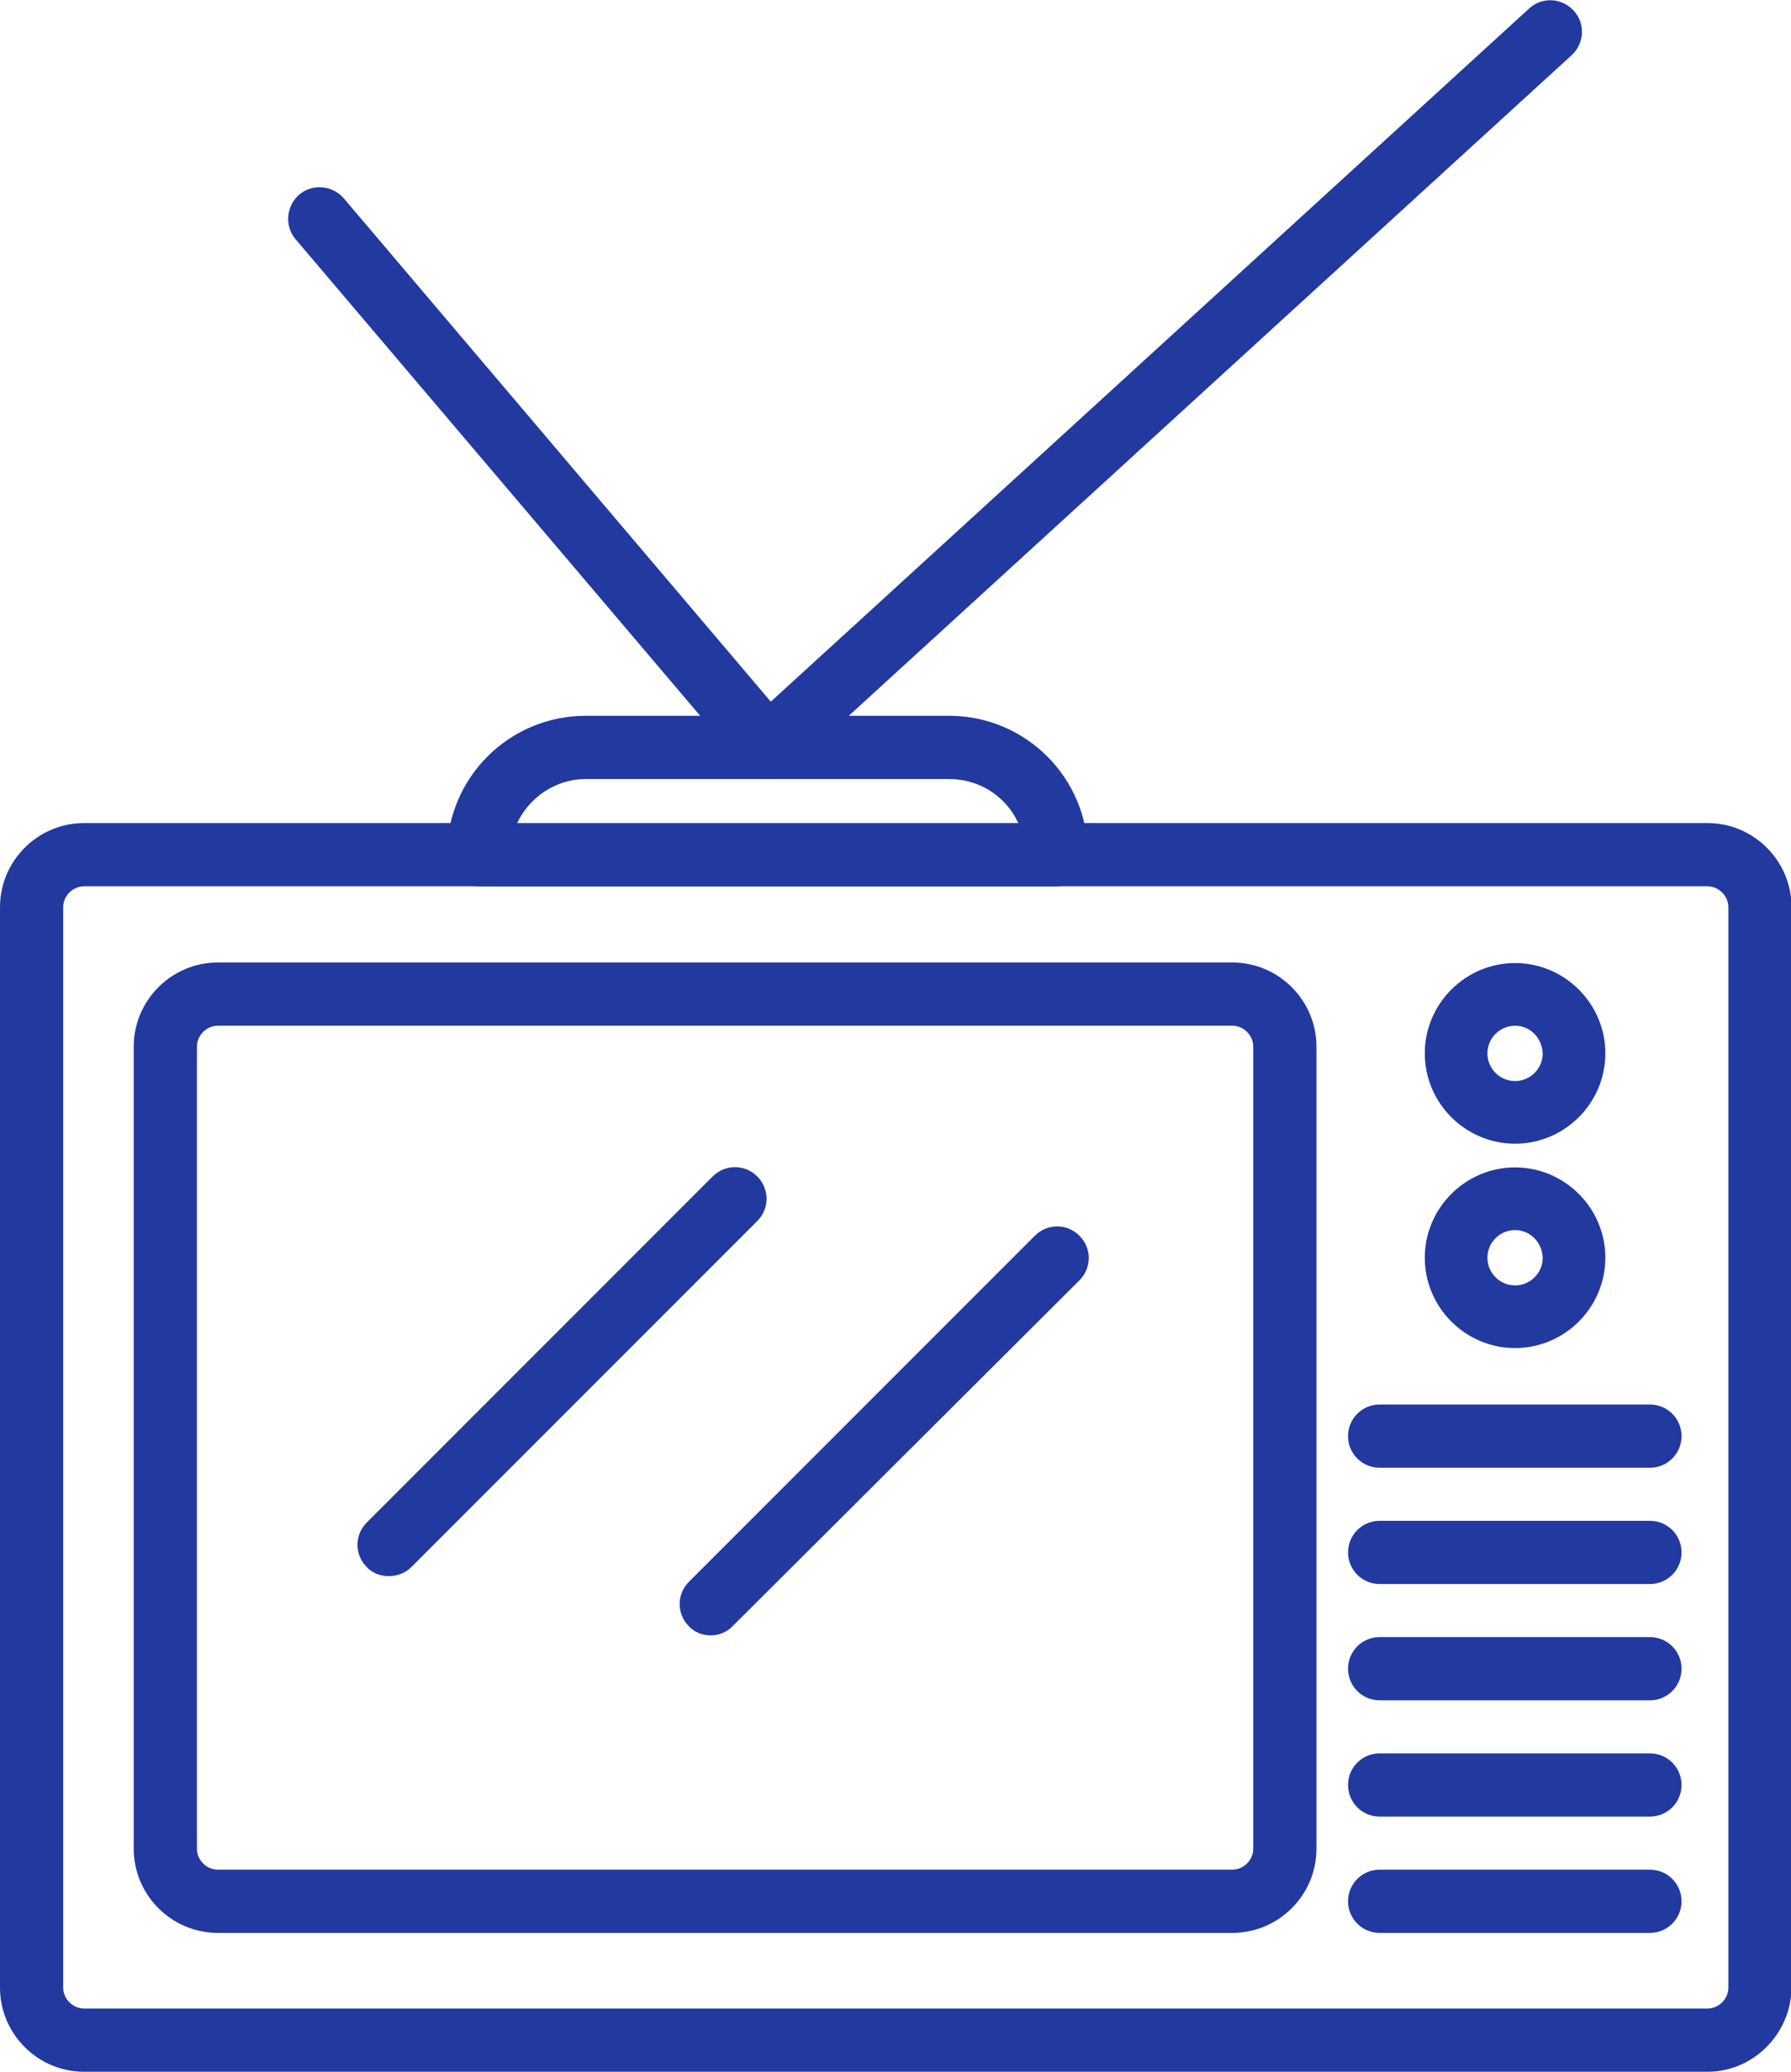 <?xml version="1.0" encoding="utf-8"?>
<!-- Generator: Adobe Illustrator 24.1.0, SVG Export Plug-In . SVG Version: 6.00 Build 0)  -->
<svg version="1.1" id="tv" xmlns="http://www.w3.org/2000/svg" xmlns:xlink="http://www.w3.org/1999/xlink" x="0px" y="0px"
	 viewBox="0 0 317.4 367" style="enable-background:new 0 0 317.4 367;" xml:space="preserve">
<style type="text/css">
	.st0{fill:#2239A0;}
</style>
<g id="tv_1_">
	<path class="st0" d="M302.6,367H14.9C6.7,367,0,360.3,0,352.1V160.7c0-8.2,6.7-14.9,14.9-14.9h287.7c8.2,0,14.9,6.7,14.9,14.9
		v191.4C317.4,360.3,310.7,367,302.6,367z M14.9,157c-2,0-3.7,1.7-3.7,3.7v191.4c0,2,1.7,3.7,3.7,3.7h287.7c2,0,3.7-1.7,3.7-3.7
		V160.7c0-2-1.7-3.7-3.7-3.7H14.9z"/>
	<path class="st0" d="M218.4,342.4H38.6c-8.2,0-14.9-6.7-14.9-14.9V185.4c0-8.2,6.7-14.9,14.9-14.9h179.8c8.2,0,14.9,6.7,14.9,14.9
		v142.1C233.3,335.7,226.6,342.4,218.4,342.4z M38.6,181.7c-2,0-3.7,1.7-3.7,3.7v142.1c0,2,1.7,3.7,3.7,3.7h179.8
		c2,0,3.7-1.7,3.7-3.7V185.4c0-2-1.7-3.7-3.7-3.7H38.6z"/>
	<path class="st0" d="M292.4,342.4h-47.9c-3.1,0-5.6-2.5-5.6-5.6s2.5-5.6,5.6-5.6h47.9c3.1,0,5.6,2.5,5.6,5.6
		S295.5,342.4,292.4,342.4z"/>
	<path class="st0" d="M292.4,321.8h-47.9c-3.1,0-5.6-2.5-5.6-5.6s2.5-5.6,5.6-5.6h47.9c3.1,0,5.6,2.5,5.6,5.6
		S295.5,321.8,292.4,321.8z"/>
	<path class="st0" d="M292.4,301.2h-47.9c-3.1,0-5.6-2.5-5.6-5.6s2.5-5.6,5.6-5.6h47.9c3.1,0,5.6,2.5,5.6,5.6
		S295.5,301.2,292.4,301.2z"/>
	<path class="st0" d="M292.4,280.6h-47.9c-3.1,0-5.6-2.5-5.6-5.6s2.5-5.6,5.6-5.6h47.9c3.1,0,5.6,2.5,5.6,5.6
		S295.5,280.6,292.4,280.6z"/>
	<path class="st0" d="M292.4,260h-47.9c-3.1,0-5.6-2.5-5.6-5.6s2.5-5.6,5.6-5.6h47.9c3.1,0,5.6,2.5,5.6,5.6S295.5,260,292.4,260z"/>
	<path class="st0" d="M268.5,238.8c-8.8,0-16-7.2-16-16s7.2-16,16-16s16,7.2,16,16S277.3,238.8,268.5,238.8z M268.5,217.9
		c-2.7,0-4.9,2.2-4.9,4.9s2.2,4.9,4.9,4.9c2.7,0,4.9-2.2,4.9-4.9C273.3,220.1,271.2,217.9,268.5,217.9z"/>
	<path class="st0" d="M268.5,202.6c-8.8,0-16-7.2-16-16s7.2-16,16-16s16,7.2,16,16C284.5,195.4,277.3,202.6,268.5,202.6z
		 M268.5,181.7c-2.7,0-4.9,2.2-4.9,4.9s2.2,4.9,4.9,4.9c2.7,0,4.9-2.2,4.9-4.9C273.3,183.9,271.2,181.7,268.5,181.7z"/>
	<path class="st0" d="M187.3,157H84.8c-3.1,0-5.6-2.5-5.6-5.6c0-13.6,11-24.6,24.6-24.6h64.4c13.6,0,24.6,11,24.6,24.6
		C192.9,154.5,190.4,157,187.3,157z M91.6,145.9h88.9c-2.1-4.7-6.8-7.9-12.3-7.9h-64.4C98.5,138,93.8,141.2,91.6,145.9z"/>
	<path class="st0" d="M136.1,138c-1.9-0.1-3.3-0.8-4.2-2L52.4,42.4c-2-2.3-1.7-5.9,0.6-7.9s5.9-1.7,7.9,0.6l75.7,89.2L271,1.5
		c2.3-2.1,5.8-1.9,7.9,0.4s1.9,5.8-0.4,7.9L139.8,136.5C138.8,137.5,137.5,138,136.1,138z"/>
	<path class="st0" d="M68.9,279.2c-1.4,0-2.9-0.5-3.9-1.6c-2.2-2.2-2.2-5.7,0-7.9l61.3-61.3c2.2-2.2,5.7-2.2,7.9,0s2.2,5.7,0,7.9
		l-61.3,61.3C71.8,278.7,70.3,279.2,68.9,279.2z"/>
	<path class="st0" d="M126,289.7c-1.4,0-2.9-0.5-3.9-1.6c-2.2-2.2-2.2-5.7,0-7.9l61.3-61.3c2.2-2.2,5.7-2.2,7.9,0s2.2,5.7,0,7.9
		L129.9,288C128.9,289.1,127.4,289.7,126,289.7z"/>
</g>
</svg>
